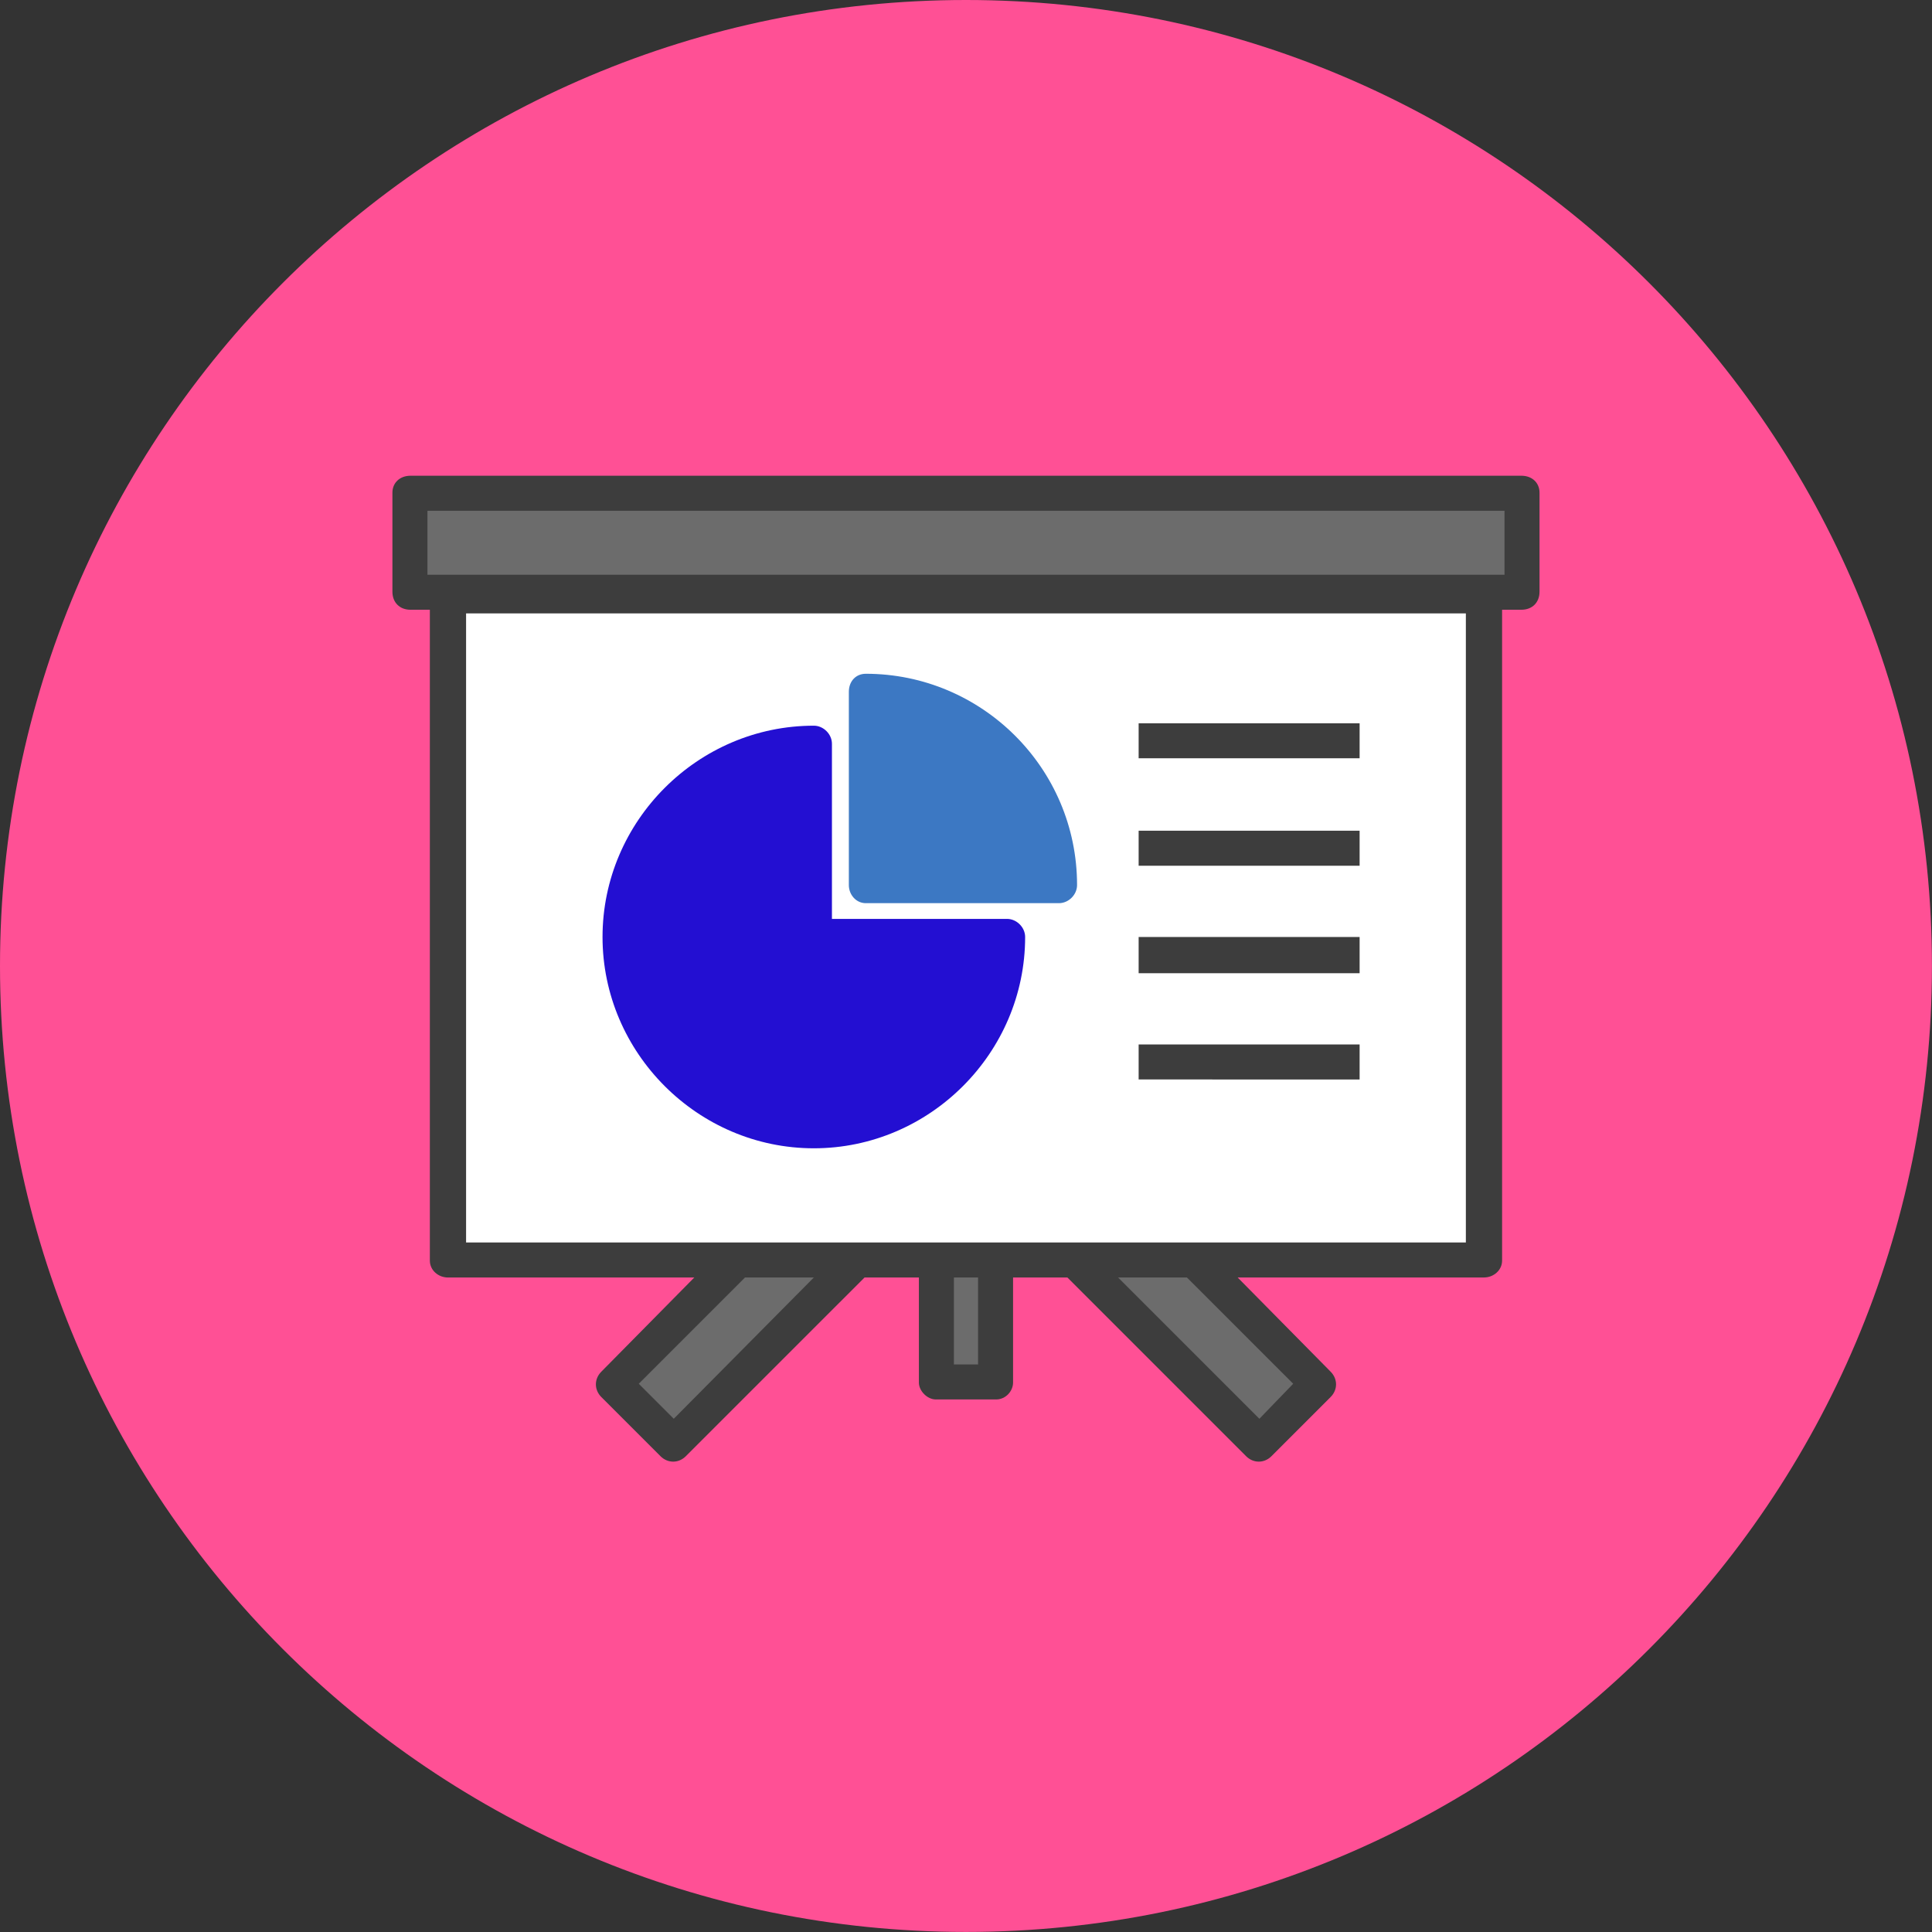 <svg xmlns="http://www.w3.org/2000/svg" baseProfile="full" width="128.066" height="128.066" viewBox="0 0 128.07 128.07"><rect x="0" y="0" width="128.07" height="128.07" fill="#333333" stroke="none"/><path fill="#FF5095" fill-rule="evenodd" d="M128.066 64.033c0 35.378-28.655 64.033-64.033 64.033S0 99.411 0 64.033 28.655 0 64.033 0s64.033 28.655 64.033 64.033z"/><path fill="#3D3D3D" d="M88.205 90.927c.48.48.48 1.2 0 1.68l-3.922 3.923c-.48.48-1.2.48-1.68 0L70.757 84.684h-3.602v6.963c0 .56-.48 1.121-1.12 1.121h-4.003c-.56 0-1.12-.56-1.12-1.12v-6.964H57.31L45.463 96.53c-.48.48-1.2.48-1.68 0l-3.922-3.922c-.48-.48-.48-1.201 0-1.681l6.163-6.243H29.695c-.64 0-1.2-.48-1.2-1.12V40.42h-1.28c-.721 0-1.202-.48-1.202-1.2v-6.564c0-.64.48-1.12 1.201-1.12h73.638c.72 0 1.201.48 1.201 1.12v6.563c0 .72-.481 1.2-1.201 1.2h-1.28v43.143c0 .64-.56 1.12-1.201 1.12H82.042l6.163 6.244z"/><path fill="#6C6C6C" d="M83.483 94.049l2.241-2.322-7.044-7.043h-4.562l9.365 9.365zM42.342 91.727l2.321 2.322 9.285-9.365h-4.563l-7.043 7.043zM63.233 84.684h1.601v5.763h-1.601z"/><path fill="#FFF" d="M30.896 40.661H97.17v41.701H30.896z"/><path fill="#3C78C3" d="M57.39 44.663c7.684 0 14.007 6.243 14.007 14.007 0 .64-.56 1.2-1.2 1.2H57.39c-.64 0-1.121-.56-1.121-1.2V45.864c0-.72.48-1.2 1.12-1.2z"/><path fill="#230FD2" d="M53.948 48.105c.64 0 1.2.56 1.2 1.2v11.607h11.606c.64 0 1.201.56 1.201 1.2 0 7.684-6.323 14.007-14.007 14.007-7.684 0-14.007-6.323-14.007-14.007 0-7.684 6.323-14.007 14.007-14.007z"/><path fill="#3D3D3D" d="M75.479 47.945h14.648v2.321H75.479zM75.479 55.068h14.648v2.321H75.479zM75.479 62.112h14.648v2.401H75.479zM75.479 69.236h14.648v2.321H75.479z"/><path fill="#6C6C6C" d="M28.335 33.857h71.397v4.242H28.335z"/></svg>